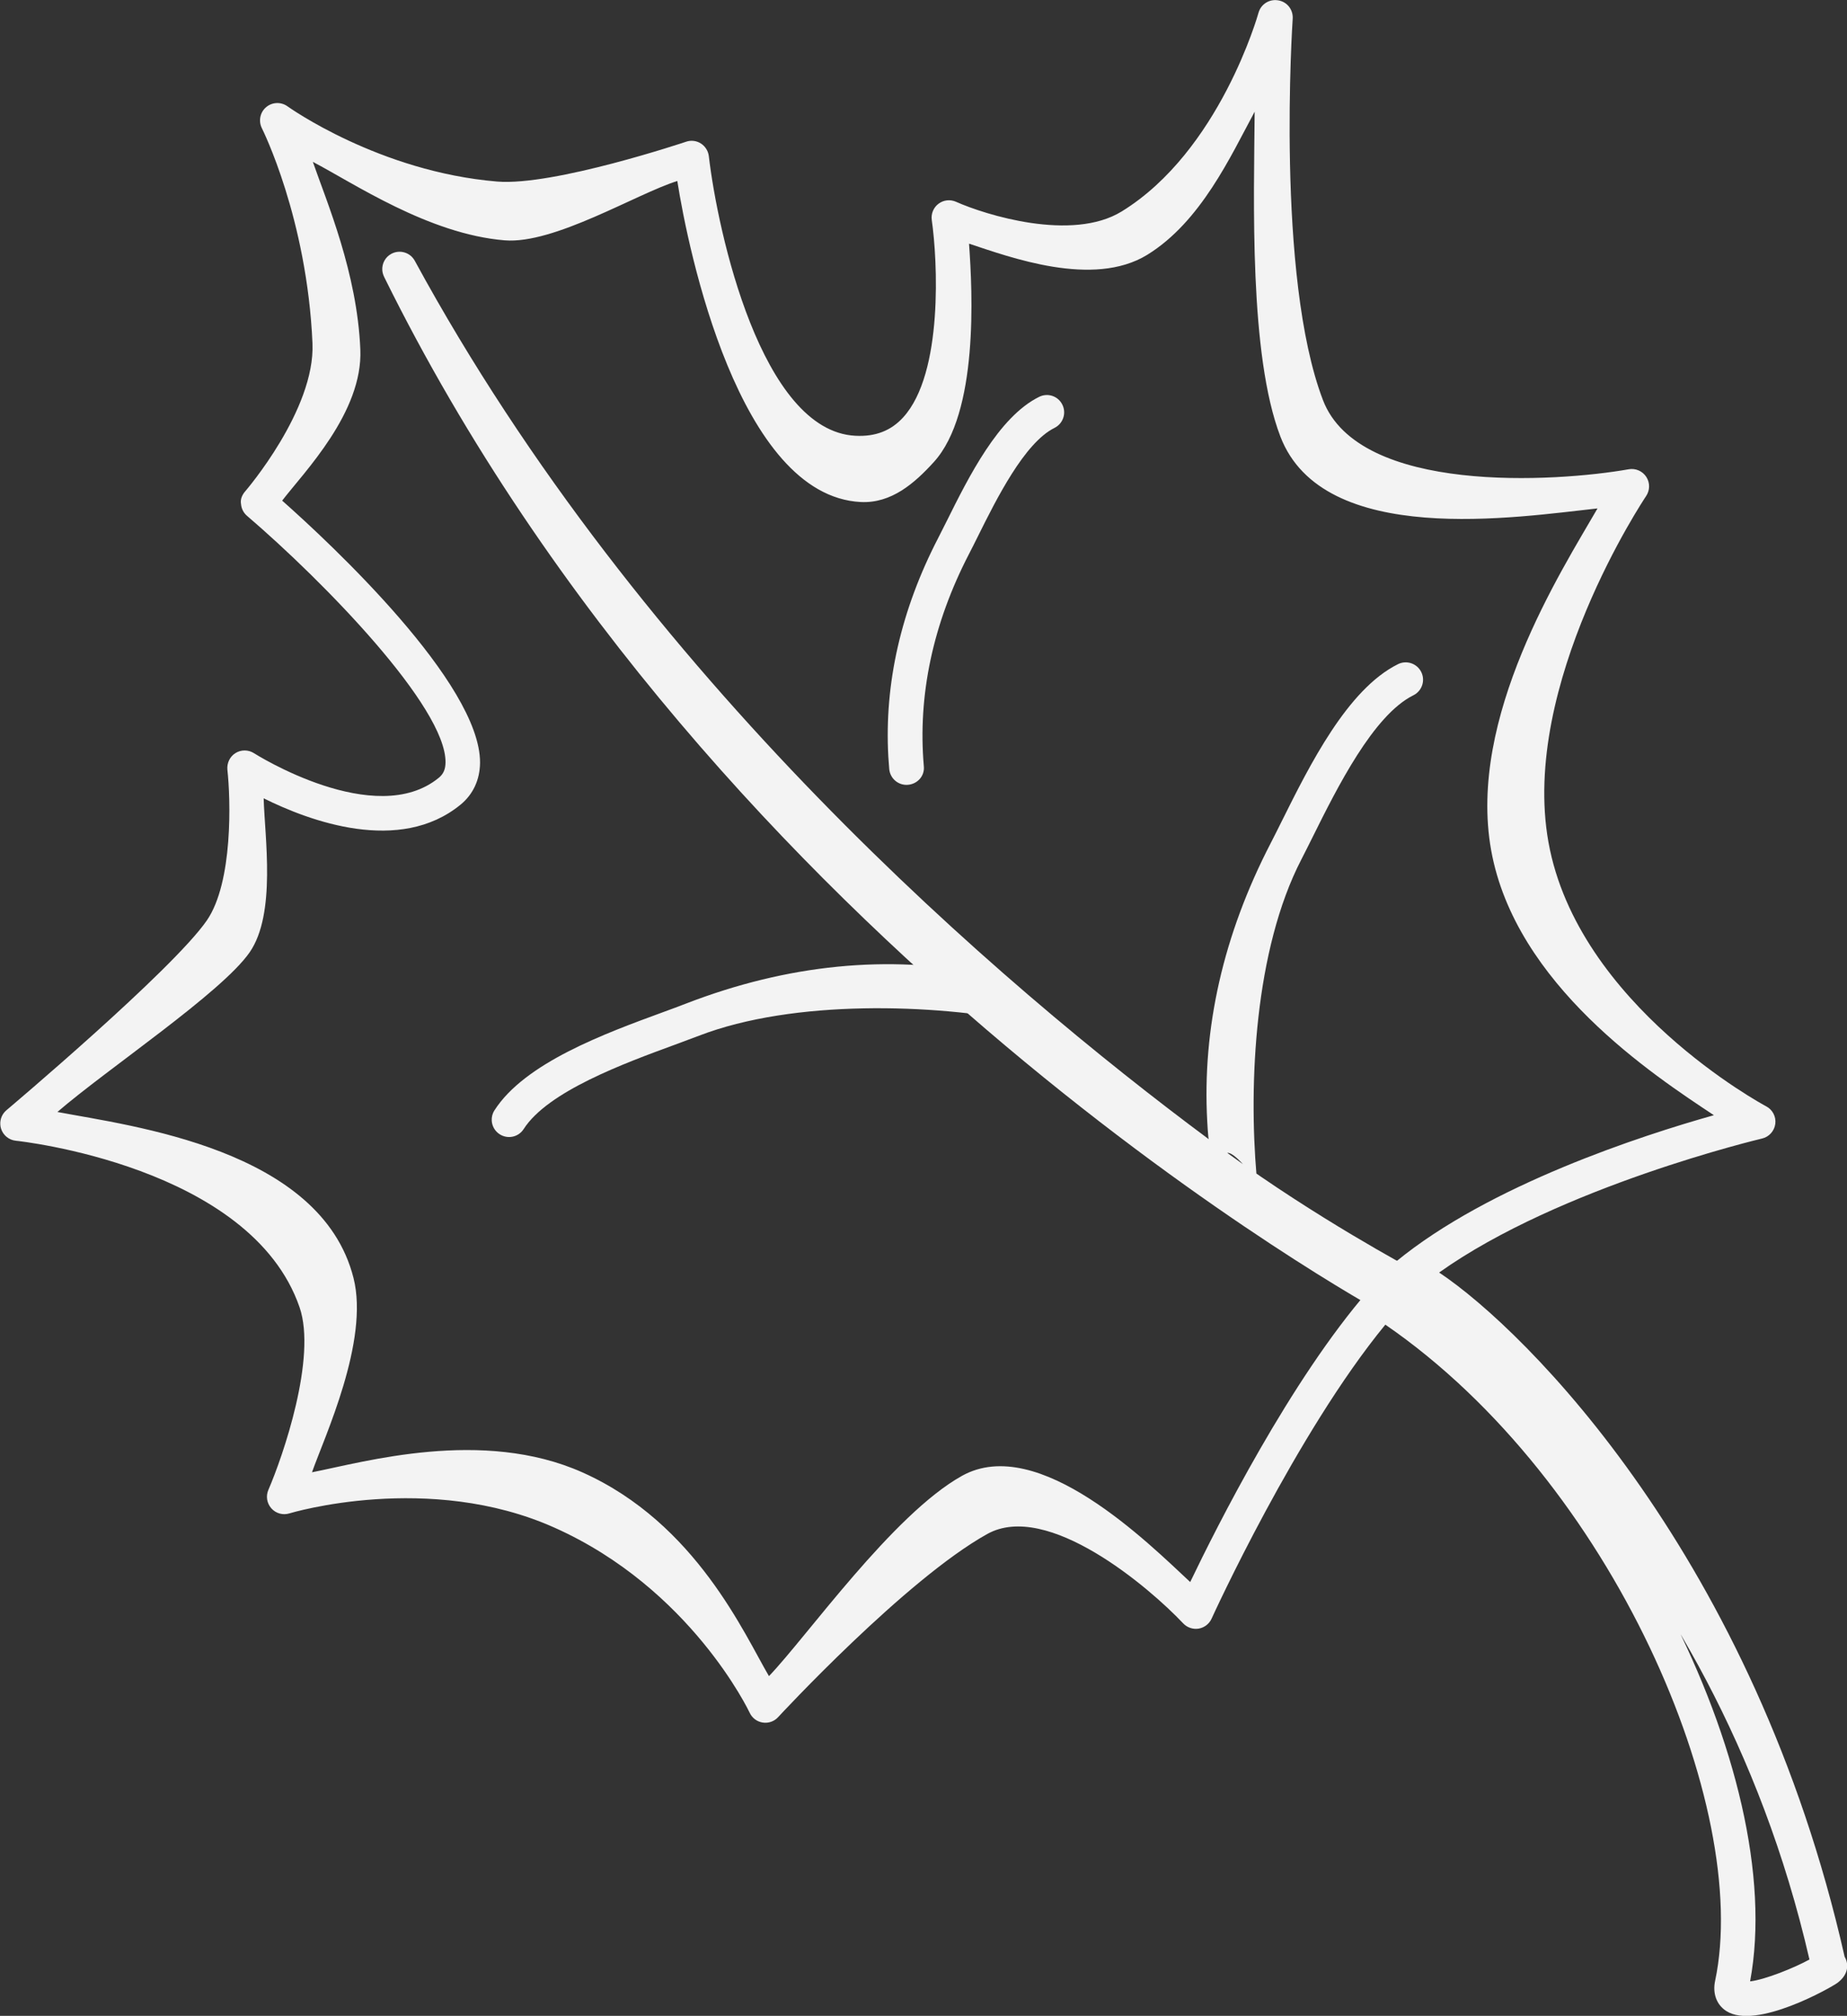<?xml version="1.0" encoding="utf-8"?>
<!-- Generator: Adobe Illustrator 27.5.0, SVG Export Plug-In . SVG Version: 6.00 Build 0)  -->
<svg version="1.1" id="Layer_1" xmlns="http://www.w3.org/2000/svg" xmlns:xlink="http://www.w3.org/1999/xlink" x="0px" y="0px"
	 viewBox="0 0 303.46 330.99" style="enable-background:new 0 0 303.46 330.99;" xml:space="preserve">
<rect x="0" y="0" width="303.46" height="330.99" fill="#333333" stroke="none"/>
<style type="text/css">
	.st0{fill:#F3F3F3;}
</style>
<g>
	<path class="st0" d="M206.77,2.1c-0.06,0.23-6.39,22.73-22.48,32.62c-8.18,5.02-22.42,0.55-27.22-1.59
		c-0.95-0.42-2.05-0.3-2.88,0.33c-0.83,0.62-1.25,1.67-1.1,2.68c0.94,6.54,1.93,25.12-4.69,32.38c-2.01,2.21-4.58,3.2-7.86,3.03
		c-15.45-0.78-22.62-33.41-24.08-45.91c-0.1-0.85-0.58-1.61-1.3-2.08c-0.73-0.46-1.62-0.57-2.43-0.29
		c-0.22,0.07-21.79,7.3-31.04,6.54c-19.41-1.61-34.3-12.24-34.45-12.35c-1.07-0.77-2.52-0.71-3.52,0.14c-1,0.85-1.28,2.28-0.69,3.46
		c0.07,0.15,7.41,14.76,8.31,35.3c0.47,10.92-10.94,24.18-11.05,24.31c-0.5,0.57-0.84,1.33-0.69,2.08c0.06,0.76,0.41,1.46,0.99,1.95
		c12.66,10.84,32.7,31.4,32.61,40.48c-0.01,1.13-0.35,1.91-1.1,2.52c-10.43,8.56-30.17-3.9-30.37-4.03
		c-0.92-0.59-2.11-0.6-3.04-0.02c-0.93,0.58-1.43,1.64-1.33,2.74c0.53,4.75,0.96,18.47-3.39,24.76
		c-5.65,8.16-32.64,30.91-32.91,31.14c-0.7,0.59-1.06,1.46-1.01,2.34c0.01,0.23,0.05,0.46,0.12,0.68c0.34,1.09,1.3,1.88,2.44,1.99
		c0.38,0.04,38.6,4.11,46.61,27.35c2.85,8.26-2.73,24.45-5.13,29.99c-0.44,1.02-0.24,2.2,0.5,3.03c0.74,0.83,1.9,1.15,2.96,0.82
		c0.23-0.07,22.91-6.89,43.55,2.34c22.38,9.99,31.98,30.19,32.07,30.39c0.4,0.86,1.2,1.47,2.14,1.61c0.94,0.15,1.89-0.18,2.53-0.88
		c0.21-0.23,20.94-22.62,34.37-30.08c9.87-5.48,26.58,8.74,32.19,14.68c0.65,0.69,1.61,1.01,2.54,0.86
		c0.93-0.16,1.73-0.77,2.12-1.63c0.14-0.31,13.89-30.45,28.55-48.28c37.43,25.71,60.2,79.37,54.18,107.75
		c-0.44,2.08,0.25,3.93,1.84,4.95c4.91,3.15,17.25-3.88,18.25-4.62c1.81-1.35,1.71-2.83,1.5-3.59c-0.07-0.25-0.18-0.49-0.31-0.71
		c-14.78-65.33-52.22-102.75-66.62-112.34c19.82-14.1,52.71-21.92,53.05-22c1.16-0.27,2.02-1.23,2.18-2.41
		c0.15-1.19-0.45-2.33-1.5-2.88c-0.31-0.16-30.97-16.61-35.77-43.37c-4.66-25.94,15.84-56.52,16.04-56.82
		c0.64-0.95,0.66-2.18,0.04-3.15c-0.62-0.96-1.76-1.46-2.89-1.26c-11.96,2.11-44.3,4.17-50.24-11.36c-7.78-20.33-5-62.21-4.97-62.63
		c0.09-1.48-0.92-2.76-2.36-3C208.55-0.2,207.16,0.69,206.77,2.1z M206.14,18.34c-0.12,14.57-0.92,39.89,4.22,53.32
		c7.01,18.33,38.95,13.24,52.11,11.82c-5.95,10.3-21.39,34.3-17.48,56.1c3.97,22.13,26.75,37.01,36.6,43.53
		c-11.85,3.33-36.85,11.43-52.19,24.01c-0.81,0.67-1.19,1.73-0.99,2.76c0.2,1.03-4.23,4.55-3.22,4.86
		c7.68,2.34,56.03,37.15,72.1,107c-2.43,1.34-7.28,3.31-9.75,3.59c6.38-34.31-22.49-90.32-58.96-114c-1.19-0.77-2.77-0.55-3.7,0.52
		c-12.86,14.76-24.94,38.76-29.33,47.91c-6.74-6.26-24.91-24.43-37.49-17.44c-11.36,6.32-25.5,26.41-31.72,32.89
		c-3.99-6.75-11.95-25.1-30.62-33.44c-16.47-7.36-35.96-1.69-44.46-0.03c2.02-5.75,9.45-21.55,6.82-31.91
		c-5.36-21.19-36.52-24.95-48.65-27.25c8.22-7.09,26.99-19.59,31.59-26.22c4.39-6.35,2.47-18.91,2.3-25.28
		c7.51,3.73,22.33,9.25,32.36,1.03c2.05-1.69,3.16-4.06,3.19-6.87c0.07-13.04-24.58-36.02-32.51-43.04
		c3.56-4.64,13.29-14.5,12.84-24.83c-0.52-12.58-5.49-24.14-7.8-30.79c6.68,3.48,19,11.85,31.5,12.88
		c8.16,0.68,21.7-7.66,28.38-9.74c1.78,11.34,10.1,51.7,30.14,52.71c5.02,0.25,8.83-3.07,12.01-6.57
		c7.35-8.07,6.36-27.83,5.78-35.85c6.61,2.17,20.35,7.31,29.28,1.83C197.29,36.42,202.17,25.7,206.14,18.34z"/>
	<path class="st0" d="M198.6,187.05c-0.03-0.12-0.06-0.23-0.07-0.35c-0.08-0.85-0.14-1.71-0.18-2.56
		c-0.85-15.31,2.64-30.66,10.41-45.67c0.57-1.1,1.19-2.34,1.85-3.67c4.55-9.13,10.77-21.64,19.08-25.75
		c1.41-0.7,3.12-0.12,3.82,1.29c0.7,1.41,0.12,3.12-1.29,3.82c-6.59,3.26-12.56,15.25-16.51,23.19c-0.68,1.36-1.31,2.63-1.89,3.75
		c-7.7,14.87-8.67,36.85-7.37,51.92c0.21,1.51-3.26-3.87-4.82-3.73c14.64,10.7,30.08,18.92,30.38,19.1c1.36,0.81,1.79,2.56,0.99,3.9
		c-0.8,1.35-4.49,4.08-5.84,3.27c-1.04-0.62-109.5-59.63-164.01-170.02c-0.19-0.39-0.32-0.79-0.34-1.2
		c-0.06-1.06,0.48-2.12,1.48-2.66c1.38-0.75,3.11-0.24,3.86,1.14C105.35,111.19,164.22,161.52,198.6,187.05z"/>
	<path class="st0" d="M174.54,66.44c0.71,1.41,0.12,3.12-1.29,3.82c-4.94,2.45-9.53,11.67-12.57,17.78
		c-0.53,1.06-1.02,2.06-1.48,2.93c-5.94,11.47-8.42,23.23-7.42,34.8c0.19,1.61-1.02,2.95-2.59,3.09c-1.57,0.14-2.95-1.02-3.09-2.59
		c-0.06-0.68-0.11-1.35-0.15-2.02c-0.67-12.04,2.08-24.1,8.18-35.89c0.44-0.85,0.92-1.82,1.44-2.85
		c3.58-7.19,8.48-17.04,15.14-20.34C172.14,64.45,173.85,65.03,174.54,66.44z"/>
	<path class="st0" d="M164.09,163.24c-0.31,1.54,5.77,4.88,4.23,4.57c-14.83-2.97-37.86-3.76-53.48,2.25
		c-1.18,0.45-2.51,0.94-3.94,1.47c-8.32,3.05-20.89,7.66-24.86,13.85c-0.85,1.33-2.61,1.71-3.94,0.86c-0.8-0.51-1.26-1.36-1.31-2.24
		c-0.03-0.58,0.11-1.17,0.45-1.69c5-7.8,18.12-12.61,27.7-16.12c1.4-0.51,2.7-0.99,3.85-1.44c16.65-6.41,33.16-8.04,49.06-4.85
		C163.4,160.2,164.39,161.69,164.09,163.24z"/>
</g>
</svg>
